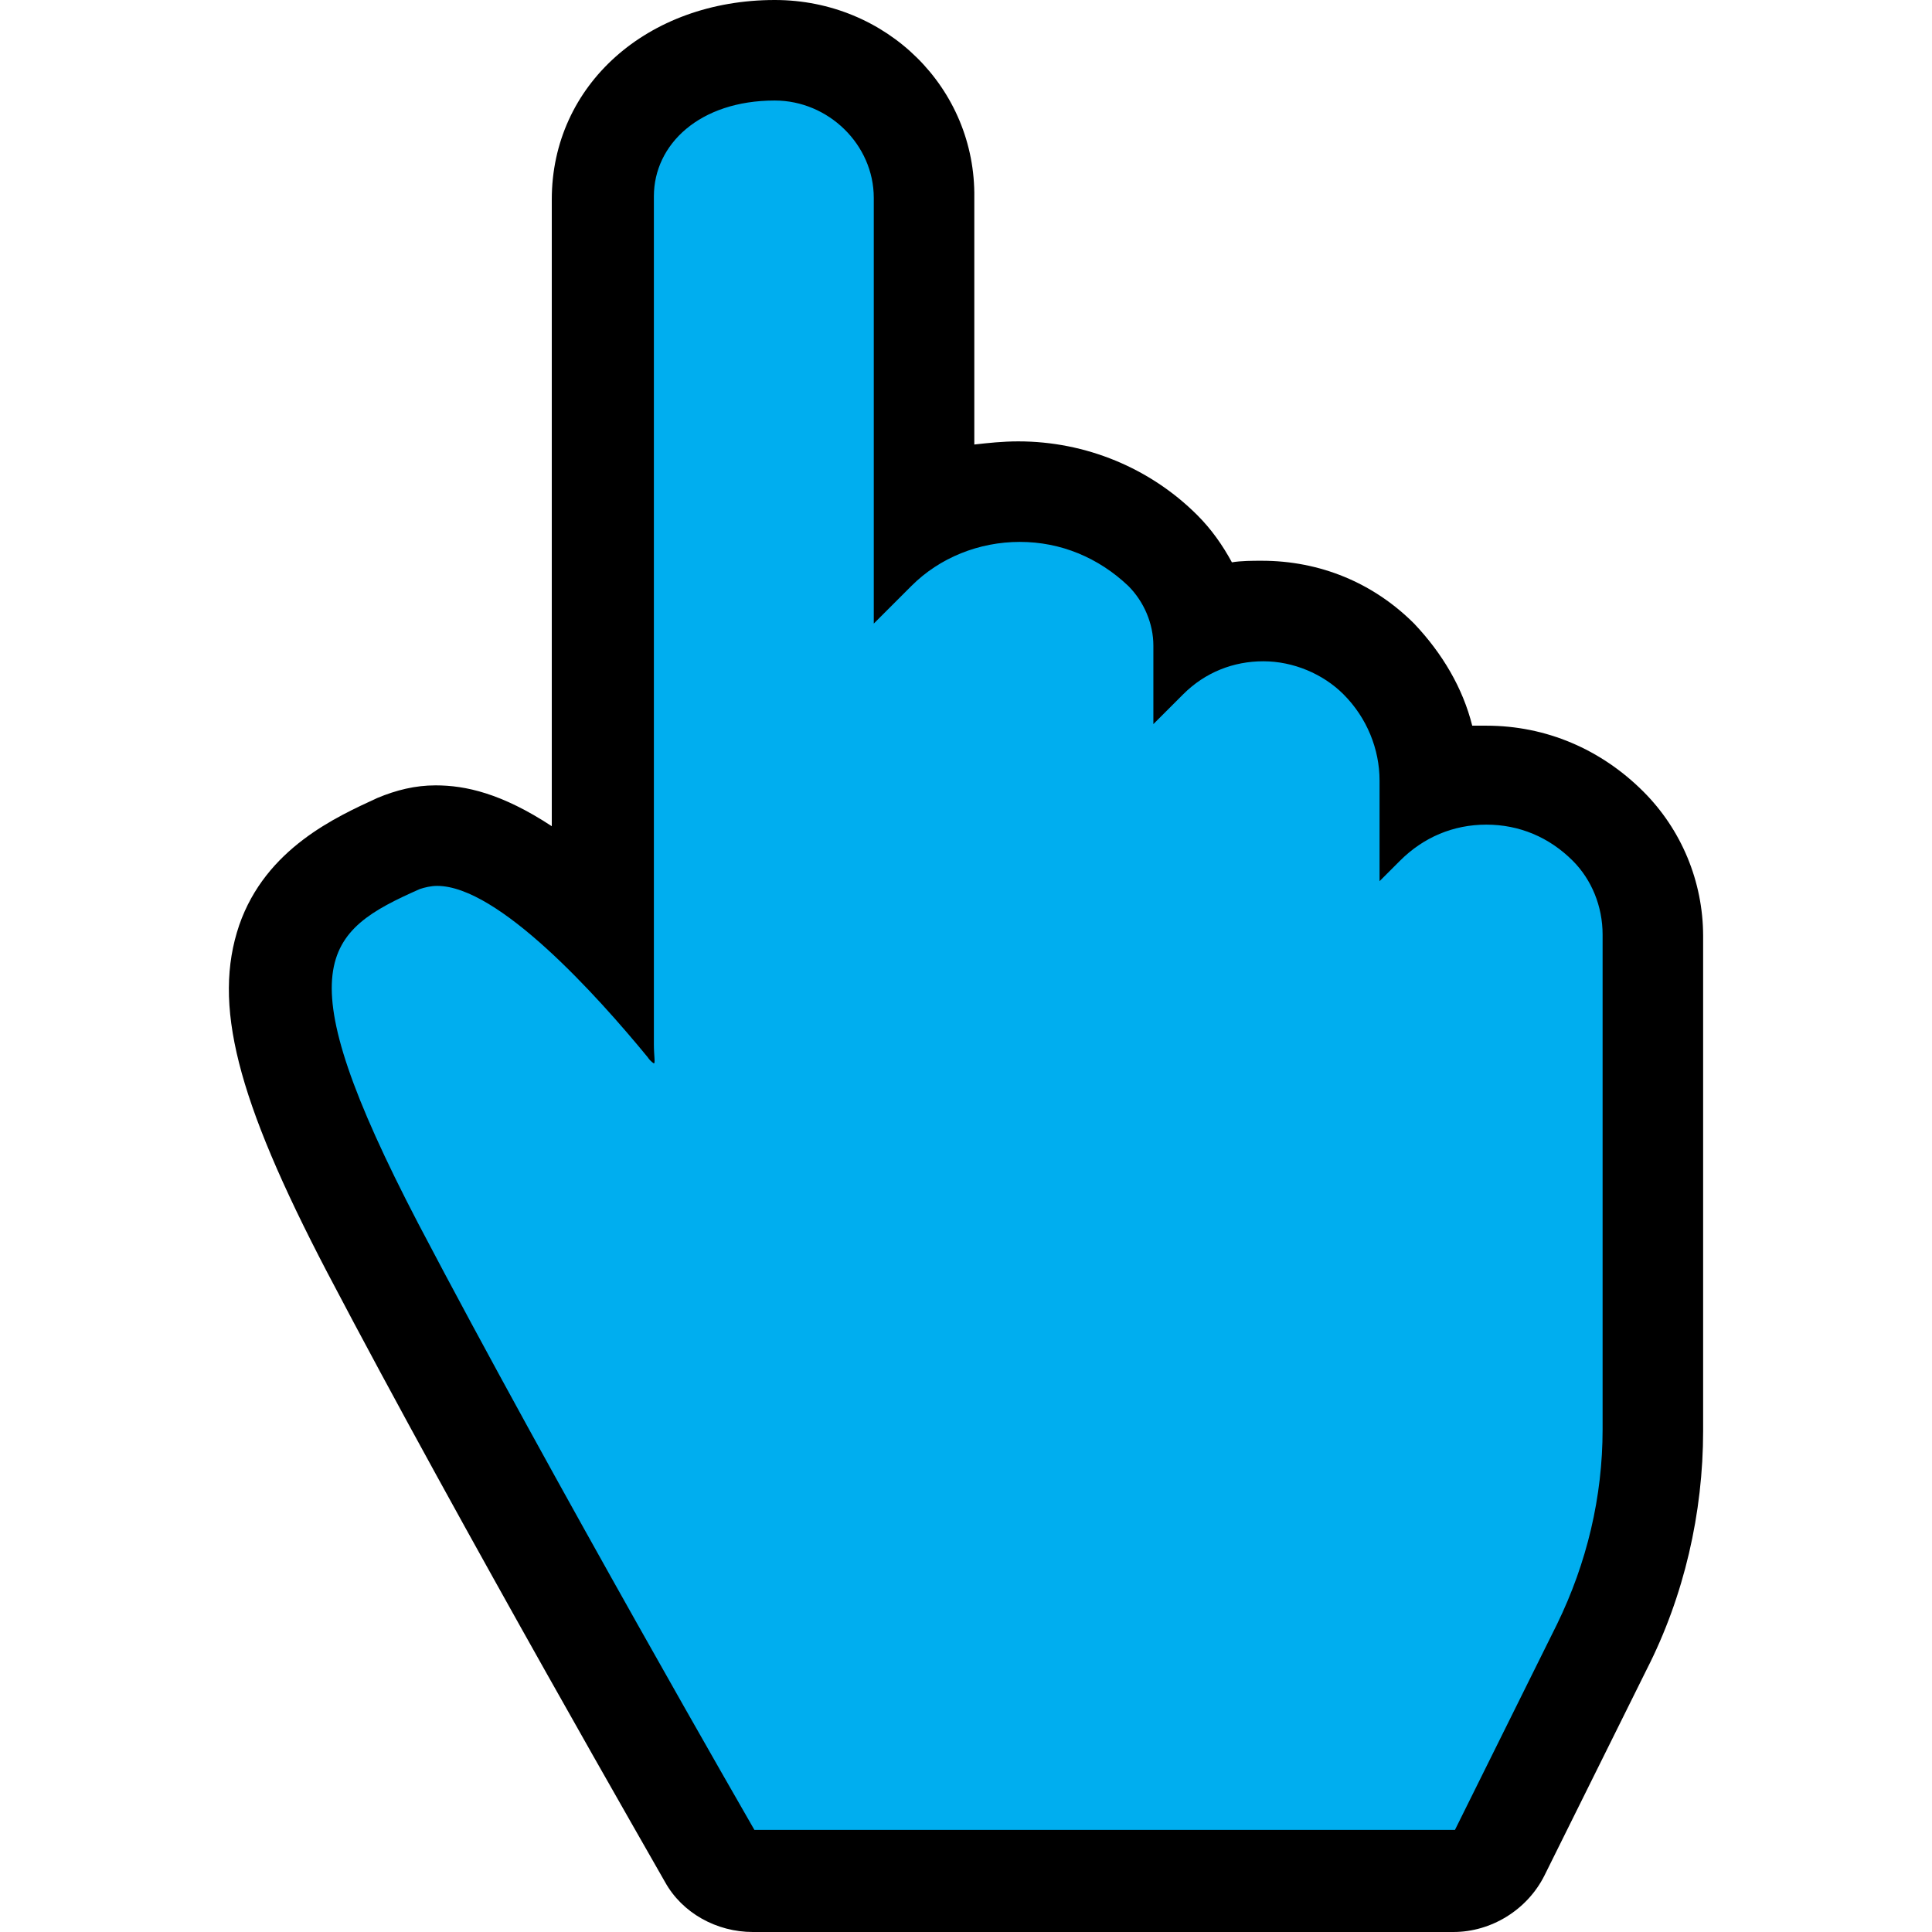 <?xml version="1.0" encoding="UTF-8" standalone="no"?>
<!-- Generator: Adobe Illustrator 24.1.2, SVG Export Plug-In . SVG Version: 6.00 Build 0)  -->

<svg
   version="1.1"
   id="Layer_1"
   x="0px"
   y="0px"
   viewBox="0 0 93.858 123"
   enable-background="new 0 0 128 128"
   xml:space="preserve"
   sodipodi:docname="5e3058bc6f2b72d4201f48db6abfb75b.svg"
   width="32"
   height="32"
   xmlns:inkscape="http://www.inkscape.org/namespaces/inkscape"
   xmlns:sodipodi="http://sodipodi.sourceforge.net/DTD/sodipodi-0.dtd"
   xmlns="http://www.w3.org/2000/svg"
   xmlns:svg="http://www.w3.org/2000/svg"><defs
   id="defs12" /><sodipodi:namedview
   id="namedview10"
   pagecolor="#ffffff"
   bordercolor="#666666"
   borderopacity="1.0"
   inkscape:pageshadow="2"
   inkscape:pageopacity="0.0"
   inkscape:pagecheckerboard="0" />
<g
   id="g7"
   transform="translate(-16.542,-3)">
	<g
   id="XMLID_1_">
		<path
   fill="#00aeef"
   d="m 50,122.7 c -1.1,0 -2.2,-0.6 -2.8,-1.6 C 47.1,120.9 34.3,98.7 25.7,82.4 20.4,72.3 18.9,66.9 20.3,62.9 c 1.3,-3.6 4.6,-5.1 7,-6.2 0.7,-0.3 1.5,-0.5 2.4,-0.5 1.2,0 4.3,0 10.6,6.2 V 15.6 c 0,-5.5 4.6,-9.4 11,-9.4 5.3,0 9.5,4.2 9.5,9.4 v 20.2 c 1.8,-1 3.9,-1.5 6,-1.5 3.5,0 6.7,1.3 9.1,3.8 1.3,1.3 2.1,2.9 2.4,4.6 1.2,-0.5 2.6,-0.8 3.9,-0.8 2.8,0 5.5,1.1 7.4,3.1 2.1,2.1 3.2,4.9 3.2,7.8 V 53 c 1.1,-0.4 2.4,-0.6 3.6,-0.6 2.9,0 5.7,1.1 7.8,3.2 1.9,1.9 2.9,4.3 2.9,7 v 31.5 c 0,4.8 -1.1,9.5 -3.3,13.8 L 97.5,121 c -0.5,1.1 -1.7,1.8 -2.9,1.8 H 50 Z"
   id="path2" />
		<path
   d="m 51.3,9.4 c 3.4,0 6.3,2.8 6.3,6.2 V 42.7 L 60,40.3 c 1.8,-1.8 4.3,-2.8 6.9,-2.8 2.6,0 5,1 6.9,2.8 1,1 1.6,2.4 1.6,3.8 v 5 l 1.9,-1.9 c 1.4,-1.4 3.2,-2.1 5.1,-2.1 1.9,0 3.8,0.8 5.1,2.1 1.5,1.5 2.3,3.5 2.3,5.5 v 6.4 l 1.3,-1.3 c 1.5,-1.5 3.4,-2.3 5.5,-2.3 2.1,0 4,0.8 5.5,2.3 1.2,1.2 1.9,2.9 1.9,4.7 V 94 c 0,4.3 -1,8.5 -2.9,12.4 l -6.5,13.1 H 50 c 0,0 -12.8,-22.2 -21.4,-38.6 -8.6,-16.5 -6,-18.6 0.1,-21.3 0.3,-0.1 0.7,-0.2 1.1,-0.2 3.9,0 10.2,7 13.4,10.9 0.2,0.3 0.4,0.4 0.4,0.4 0.1,0 0,-0.5 0,-1.2 v -54 c 0,-3.3 2.9,-6.1 7.7,-6.1 M 51.3,3 C 43.2,3 37.1,8.4 37.1,15.7 V 55.6 C 33.9,53.5 31.6,53 29.7,53 c -1.3,0 -2.5,0.3 -3.7,0.8 -2.6,1.2 -7.1,3.2 -8.8,8.1 -1.7,5 -0.2,11 5.6,22.1 8.6,16.4 21.4,38.6 21.5,38.8 1.1,2 3.3,3.2 5.6,3.2 h 44.6 c 2.4,0 4.7,-1.4 5.8,-3.6 l 6.5,-13.1 c 2.4,-4.7 3.6,-10 3.6,-15.2 V 62.6 c 0,-3.5 -1.4,-6.8 -3.8,-9.2 -2.7,-2.7 -6.2,-4.2 -10,-4.2 -0.3,0 -0.6,0 -0.9,0 -0.6,-2.4 -1.9,-4.6 -3.7,-6.5 -2.6,-2.6 -6,-4 -9.7,-4 -0.6,0 -1.3,0 -1.9,0.1 -0.6,-1.1 -1.3,-2.1 -2.2,-3 -3,-3 -7.1,-4.7 -11.4,-4.7 -1,0 -1.9,0.1 -2.8,0.2 V 15.6 C 64.1,8.6 58.4,3 51.3,3 Z"
   id="path4" />
	</g>
</g>
</svg>
